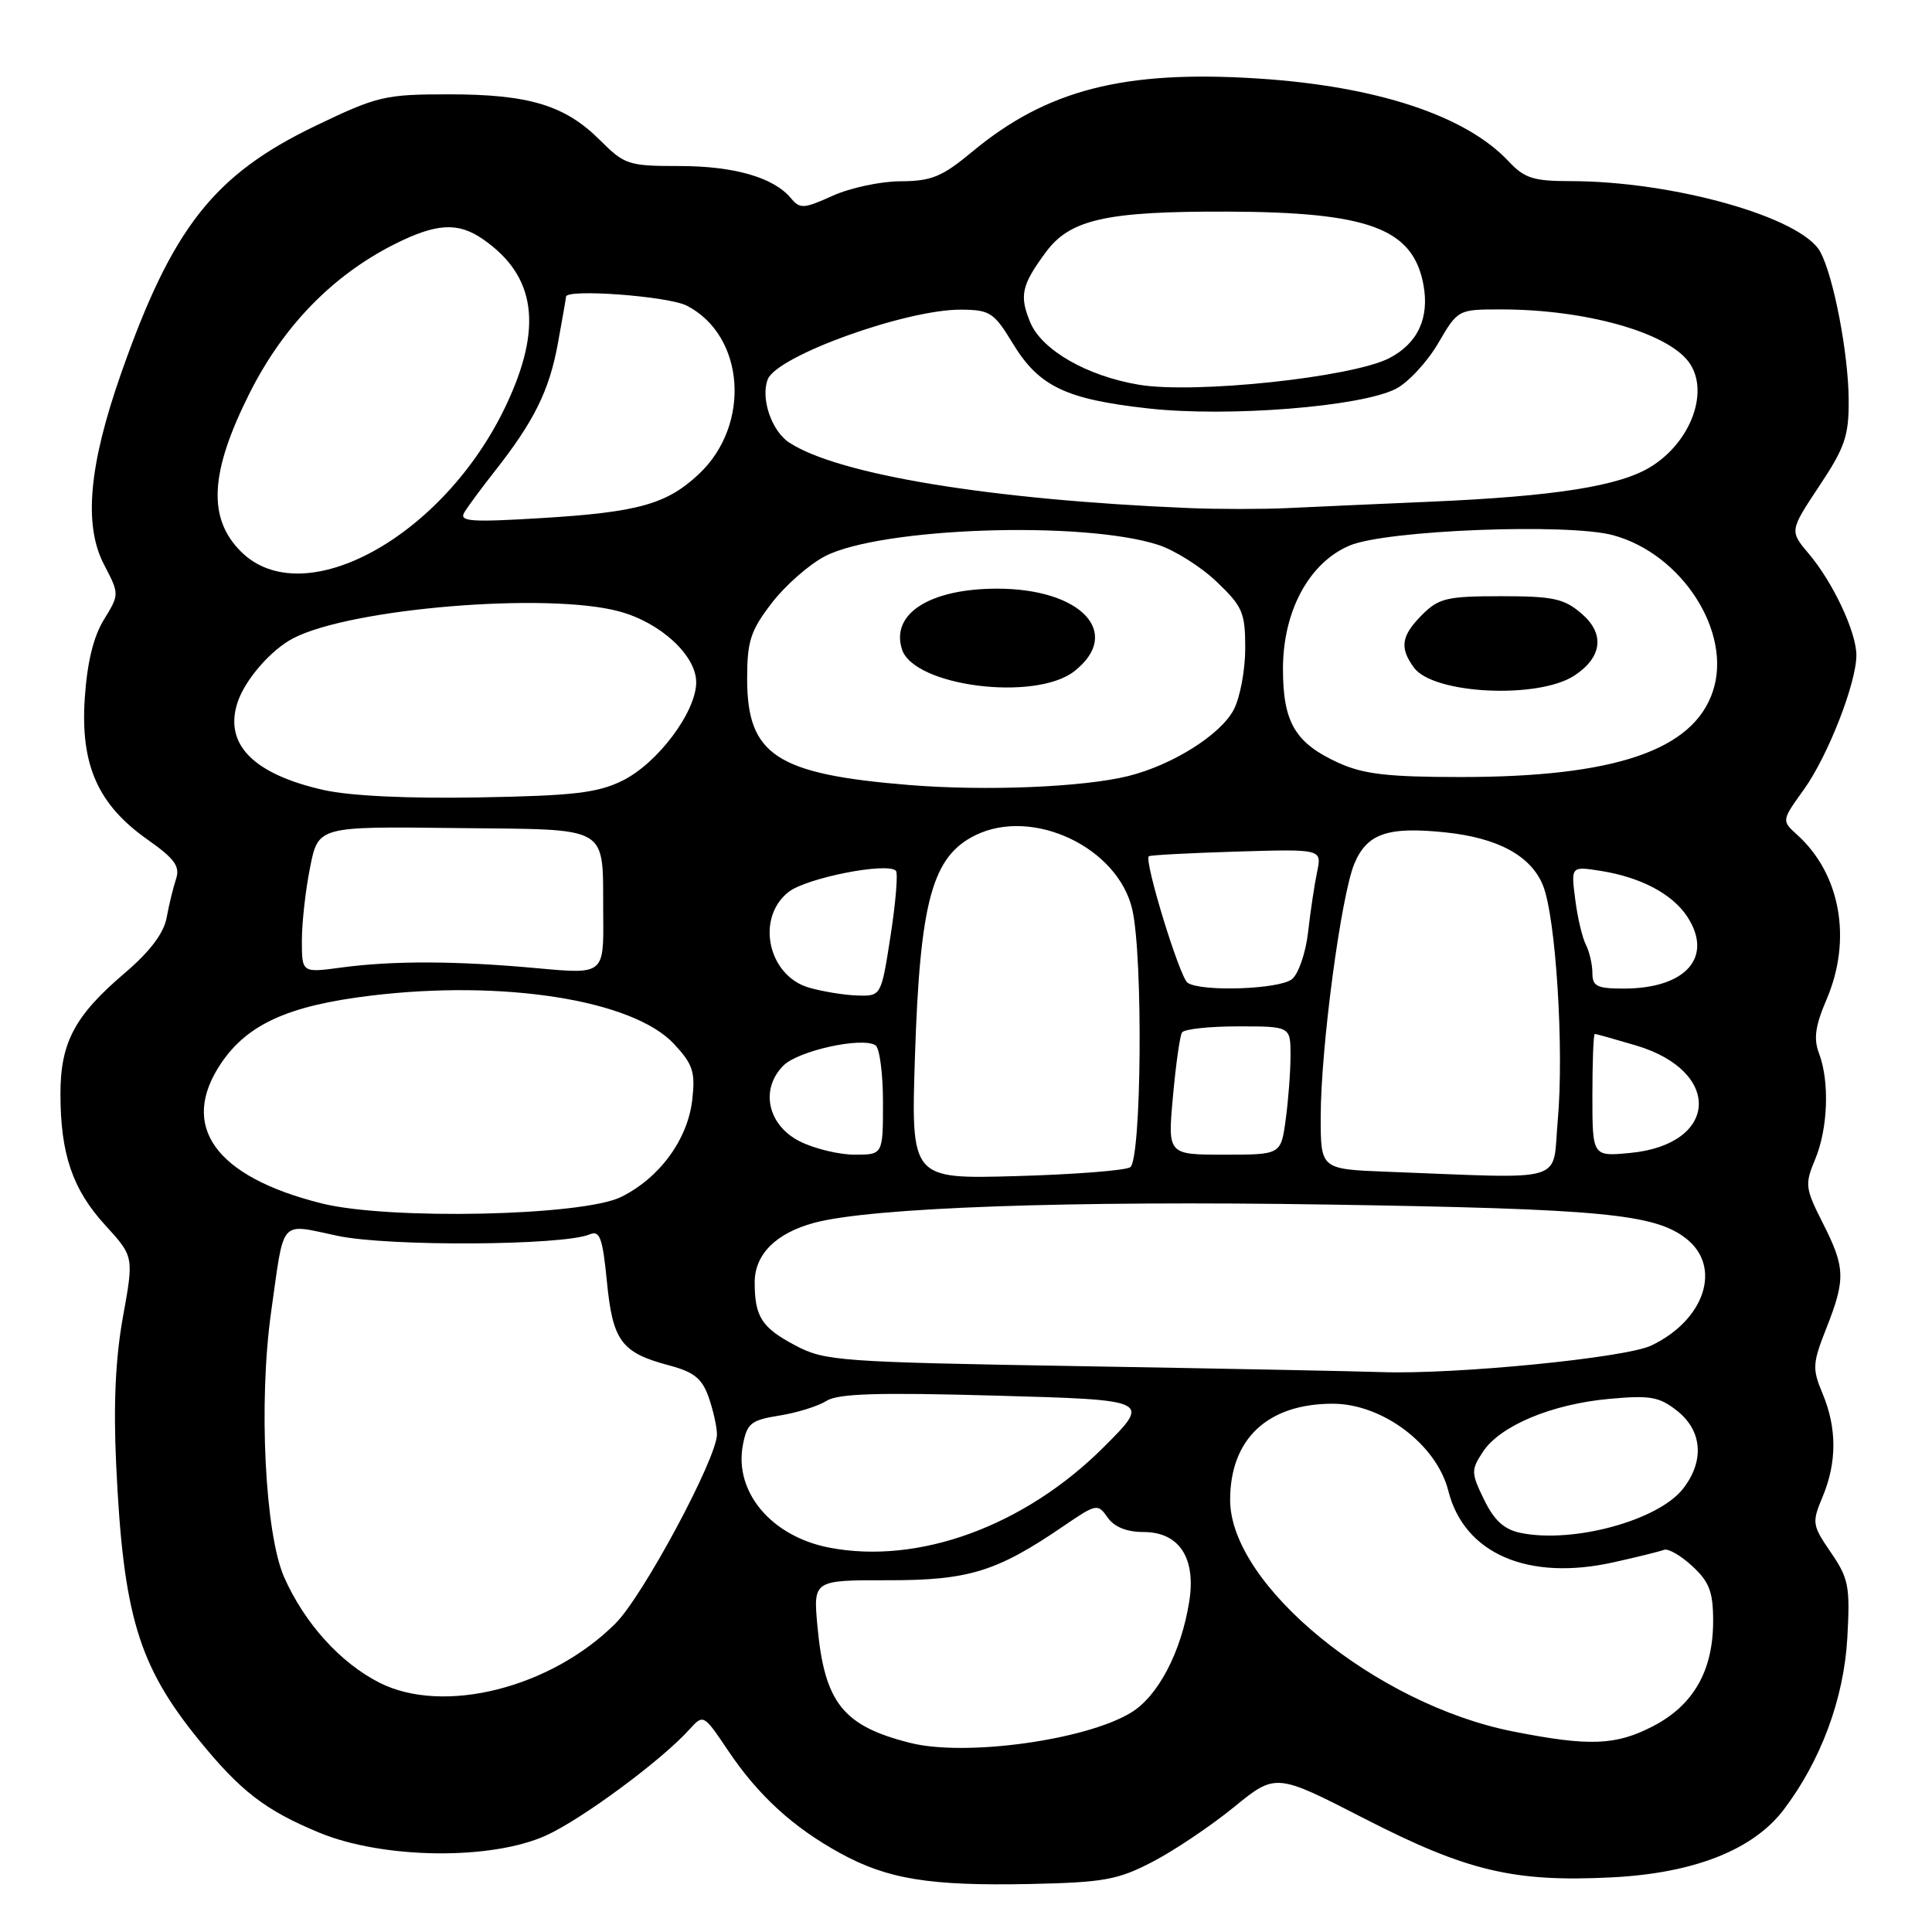 <?xml version="1.0" encoding="UTF-8" standalone="no"?>
<!DOCTYPE svg PUBLIC "-//W3C//DTD SVG 1.1//EN" "http://www.w3.org/Graphics/SVG/1.1/DTD/svg11.dtd" >
<svg xmlns="http://www.w3.org/2000/svg" xmlns:xlink="http://www.w3.org/1999/xlink" version="1.1" viewBox="0 0 256 256">
 <g >
 <path fill="currentColor"
d=" M 152.70 246.71 C 155.56 245.23 160.41 241.97 163.47 239.48 C 169.04 234.94 169.04 234.94 180.77 240.96 C 194.37 247.94 200.59 249.42 213.59 248.76 C 224.45 248.21 232.27 245.13 236.32 239.83 C 241.26 233.34 244.33 225.09 244.78 217.02 C 245.16 210.20 244.96 209.15 242.60 205.71 C 240.12 202.09 240.07 201.76 241.50 198.34 C 243.41 193.78 243.41 189.21 241.50 184.66 C 240.12 181.36 240.16 180.66 242.00 176.00 C 244.57 169.48 244.52 167.96 241.52 162.04 C 239.19 157.44 239.13 156.94 240.52 153.61 C 242.22 149.54 242.44 143.30 241.03 139.58 C 240.29 137.64 240.53 135.93 242.03 132.43 C 245.43 124.49 243.89 115.82 238.14 110.62 C 236.06 108.74 236.06 108.74 239.02 104.62 C 242.22 100.16 246.01 90.44 245.98 86.77 C 245.95 83.71 242.89 77.19 239.71 73.42 C 237.12 70.35 237.12 70.35 241.05 64.42 C 244.46 59.30 244.99 57.76 244.96 53.00 C 244.93 46.90 242.97 36.65 241.20 33.38 C 238.75 28.81 221.75 24.00 208.04 24.00 C 203.20 24.00 201.99 23.61 199.92 21.40 C 194.25 15.32 182.42 11.41 166.63 10.40 C 148.93 9.27 138.69 11.90 128.82 20.11 C 124.82 23.43 123.44 24.00 119.32 24.02 C 116.67 24.03 112.61 24.90 110.31 25.95 C 106.51 27.67 106.00 27.70 104.81 26.27 C 102.52 23.51 97.28 22.00 90.00 22.00 C 83.30 22.00 82.76 21.83 79.53 18.60 C 74.89 13.95 70.11 12.50 59.50 12.50 C 50.99 12.50 50.02 12.73 41.83 16.66 C 28.32 23.16 22.83 30.15 16.04 49.50 C 11.77 61.67 11.06 69.58 13.78 74.80 C 15.83 78.74 15.83 78.74 13.76 82.12 C 12.37 84.39 11.54 87.83 11.23 92.56 C 10.65 101.38 12.98 106.62 19.55 111.25 C 23.13 113.77 23.88 114.80 23.33 116.45 C 22.96 117.58 22.39 119.89 22.08 121.60 C 21.69 123.68 19.86 126.10 16.50 128.96 C 9.89 134.59 8.00 138.16 8.01 144.98 C 8.01 152.92 9.63 157.64 13.95 162.35 C 17.74 166.50 17.74 166.50 16.29 174.50 C 15.30 179.98 15.02 186.13 15.39 194.00 C 16.32 213.98 18.33 220.67 26.31 230.50 C 31.88 237.36 35.16 239.88 42.34 242.85 C 50.78 246.33 65.06 246.51 72.33 243.22 C 77.06 241.09 87.67 233.25 91.35 229.16 C 93.20 227.12 93.22 227.12 96.46 231.94 C 100.48 237.92 105.06 242.11 111.30 245.54 C 117.61 249.01 123.18 249.91 136.50 249.64 C 146.24 249.43 148.10 249.10 152.70 246.71 Z  M 120.64 230.95 C 111.72 228.72 109.26 225.64 108.32 215.53 C 107.75 209.38 107.75 209.38 117.62 209.39 C 128.36 209.41 132.08 208.26 140.96 202.19 C 145.28 199.24 145.46 199.21 146.76 201.07 C 147.65 202.34 149.29 203.00 151.53 203.00 C 156.25 203.00 158.50 206.44 157.58 212.22 C 156.51 218.93 153.45 224.75 149.87 226.93 C 143.86 230.59 127.93 232.78 120.64 230.95 Z  M 200.50 229.43 C 182.36 225.87 163.00 210.02 163.00 198.75 C 163.00 190.66 167.97 186.00 176.59 186.00 C 183.19 186.00 190.36 191.41 191.91 197.54 C 194.01 205.89 202.51 209.55 213.87 207.00 C 216.97 206.31 219.95 205.57 220.50 205.36 C 221.05 205.15 222.74 206.13 224.25 207.53 C 226.50 209.62 227.00 210.94 227.00 214.79 C 227.00 221.37 224.41 225.92 219.09 228.70 C 214.14 231.29 210.62 231.43 200.50 229.43 Z  M 50.27 222.96 C 45.11 220.34 40.39 215.13 37.68 209.05 C 35.10 203.29 34.24 185.77 35.93 173.81 C 37.71 161.23 36.93 162.12 44.76 163.76 C 51.54 165.19 74.57 165.05 78.12 163.57 C 79.48 162.99 79.84 163.97 80.42 169.83 C 81.19 177.70 82.33 179.24 88.66 180.92 C 91.97 181.80 93.03 182.66 93.91 185.16 C 94.51 186.89 95.00 189.09 95.00 190.06 C 95.00 193.22 85.22 211.45 81.56 215.11 C 72.98 223.69 58.73 227.26 50.27 222.96 Z  M 109.84 205.06 C 102.21 203.57 97.27 197.70 98.43 191.50 C 98.98 188.59 99.49 188.18 103.27 187.57 C 105.60 187.20 108.40 186.33 109.50 185.63 C 111.03 184.65 116.31 184.49 132.00 184.93 C 152.50 185.50 152.50 185.50 146.28 191.72 C 135.79 202.21 121.71 207.37 109.84 205.06 Z  M 201.50 203.12 C 199.31 202.67 198.00 201.48 196.65 198.72 C 194.92 195.16 194.91 194.79 196.49 192.38 C 198.75 188.93 205.59 186.05 213.22 185.36 C 218.68 184.86 219.86 185.07 222.25 186.96 C 225.58 189.61 225.87 193.62 222.99 197.29 C 219.69 201.48 208.43 204.54 201.50 203.12 Z  M 143.50 181.03 C 111.06 180.48 109.31 180.35 105.37 178.27 C 100.93 175.92 100.00 174.47 100.00 169.92 C 100.00 166.21 102.81 163.40 107.88 162.03 C 115.44 160.00 141.62 159.07 176.00 159.61 C 212.28 160.18 219.26 160.85 223.44 164.13 C 228.21 167.88 225.89 174.93 218.78 178.30 C 215.32 179.93 192.81 182.15 183.05 181.81 C 180.00 181.70 162.20 181.35 143.50 181.03 Z  M 42.63 159.46 C 28.51 155.93 23.69 149.22 29.29 140.90 C 32.78 135.72 38.20 133.26 49.03 131.94 C 66.72 129.78 83.86 132.50 89.29 138.31 C 91.81 141.01 92.15 142.02 91.73 145.71 C 91.14 150.98 87.40 156.08 82.31 158.60 C 77.19 161.13 51.54 161.68 42.63 159.46 Z  M 121.24 139.87 C 121.91 119.37 123.53 113.46 129.27 110.66 C 136.87 106.95 148.13 112.29 150.03 120.50 C 151.48 126.79 151.26 153.72 149.75 154.67 C 149.06 155.10 142.25 155.63 134.61 155.84 C 120.71 156.23 120.71 156.23 121.24 139.87 Z  M 183.75 155.26 C 175.00 154.92 175.00 154.92 175.00 148.01 C 175.00 138.90 177.69 118.69 179.46 114.44 C 181.13 110.45 183.87 109.50 191.48 110.29 C 198.46 111.01 202.86 113.39 204.45 117.32 C 206.16 121.53 207.26 139.04 206.41 148.47 C 205.64 156.92 208.12 156.18 183.75 155.26 Z  M 106.00 151.25 C 101.72 149.11 100.67 144.33 103.81 141.19 C 105.77 139.23 114.18 137.37 116.00 138.50 C 116.55 138.84 117.00 142.24 117.00 146.06 C 117.00 153.00 117.00 153.00 113.25 153.00 C 111.19 153.00 107.92 152.21 106.00 151.25 Z  M 155.42 145.31 C 155.80 141.08 156.34 137.25 156.62 136.81 C 156.89 136.36 160.24 136.00 164.06 136.00 C 171.00 136.00 171.00 136.00 171.00 139.86 C 171.00 141.98 170.71 145.81 170.36 148.36 C 169.73 153.00 169.73 153.00 162.23 153.00 C 154.72 153.00 154.72 153.00 155.42 145.31 Z  M 211.00 145.13 C 211.00 140.66 211.14 137.00 211.32 137.00 C 211.49 137.00 213.95 137.69 216.78 138.53 C 228.26 141.94 227.73 151.65 216.01 152.77 C 211.00 153.25 211.00 153.25 211.00 145.13 Z  M 107.21 130.87 C 101.75 129.30 100.11 121.63 104.49 118.19 C 106.85 116.33 117.55 114.22 118.71 115.38 C 119.01 115.68 118.69 119.54 118.01 123.96 C 116.76 132.00 116.76 132.00 113.63 131.91 C 111.91 131.86 109.02 131.39 107.21 130.87 Z  M 157.37 130.23 C 156.33 129.56 151.58 114.08 152.22 113.46 C 152.37 113.31 157.60 113.03 163.83 112.84 C 175.15 112.50 175.15 112.50 174.53 115.50 C 174.18 117.15 173.64 120.75 173.33 123.50 C 173.02 126.25 172.05 129.06 171.19 129.75 C 169.50 131.09 159.24 131.45 157.37 130.23 Z  M 211.00 128.93 C 211.00 127.80 210.61 126.11 210.14 125.18 C 209.66 124.26 209.02 121.54 208.72 119.13 C 208.16 114.77 208.16 114.77 212.18 115.41 C 217.45 116.26 221.60 118.46 223.57 121.46 C 227.06 126.79 223.42 130.96 215.25 130.99 C 211.62 131.00 211.00 130.70 211.00 128.93 Z  M 40.00 124.62 C 40.00 122.26 40.49 117.90 41.09 114.92 C 42.17 109.50 42.17 109.50 60.31 109.72 C 81.31 109.97 79.82 109.09 79.93 121.30 C 80.00 129.10 80.00 129.10 71.25 128.30 C 60.47 127.31 52.13 127.28 45.25 128.20 C 40.00 128.91 40.00 128.91 40.00 124.62 Z  M 42.89 104.68 C 33.61 102.59 29.70 98.66 31.45 93.15 C 32.42 90.12 35.87 86.12 38.88 84.56 C 46.56 80.59 72.53 78.45 82.03 81.01 C 87.51 82.48 92.25 86.84 92.25 90.40 C 92.25 94.33 87.14 101.15 82.46 103.45 C 79.17 105.07 75.97 105.44 63.50 105.66 C 54.09 105.83 46.41 105.47 42.89 104.68 Z  M 120.50 104.02 C 102.87 102.59 99.00 100.06 99.00 89.94 C 99.00 84.95 99.45 83.57 102.25 79.92 C 104.04 77.58 107.22 74.79 109.32 73.70 C 116.71 69.89 143.45 68.97 153.45 72.19 C 155.62 72.89 159.11 75.08 161.20 77.07 C 164.65 80.36 165.00 81.17 165.00 85.89 C 165.00 88.76 164.32 92.41 163.49 94.01 C 161.77 97.34 155.37 101.37 149.50 102.83 C 143.51 104.31 130.64 104.84 120.50 104.02 Z  M 142.37 88.93 C 148.78 83.88 143.30 78.01 132.15 78.00 C 123.22 78.00 118.01 81.31 119.51 86.03 C 121.07 90.95 137.20 92.99 142.37 88.93 Z  M 177.38 101.09 C 171.62 98.47 170.00 95.74 170.00 88.62 C 170.00 80.96 173.47 74.54 178.85 72.28 C 183.68 70.24 207.80 69.30 213.75 70.92 C 222.90 73.41 229.55 83.79 226.97 91.58 C 224.39 99.42 213.96 102.97 193.50 102.96 C 183.92 102.96 180.67 102.58 177.38 101.09 Z  M 208.61 89.52 C 212.31 87.09 212.68 83.98 209.57 81.31 C 207.25 79.31 205.80 79.00 198.90 79.00 C 191.75 79.00 190.65 79.26 188.45 81.45 C 185.66 84.25 185.42 85.82 187.36 88.47 C 189.92 91.98 203.81 92.66 208.61 89.52 Z  M 31.92 73.08 C 27.49 68.65 27.81 62.60 33.03 52.18 C 37.48 43.28 43.99 36.56 52.17 32.41 C 57.81 29.56 60.68 29.39 64.03 31.72 C 71.02 36.58 71.95 43.38 67.04 53.74 C 58.83 71.10 40.20 81.36 31.92 73.08 Z  M 61.52 67.91 C 61.98 67.13 63.78 64.70 65.51 62.50 C 70.76 55.84 72.77 51.78 73.91 45.57 C 74.51 42.30 75.00 39.49 75.00 39.32 C 75.00 38.23 88.57 39.24 91.02 40.51 C 98.71 44.49 99.55 56.28 92.61 62.81 C 88.35 66.81 84.58 67.87 71.72 68.65 C 62.37 69.22 60.81 69.10 61.52 67.91 Z  M 157.50 67.32 C 131.34 66.23 111.09 62.91 104.57 58.64 C 102.24 57.11 100.76 52.78 101.73 50.27 C 102.92 47.16 120.07 40.98 127.36 41.03 C 131.17 41.06 131.71 41.41 134.17 45.46 C 137.65 51.20 141.18 52.90 152.15 54.12 C 162.70 55.30 180.37 53.90 184.98 51.51 C 186.60 50.67 189.11 47.97 190.56 45.49 C 193.19 41.00 193.19 41.00 198.91 41.00 C 209.99 41.00 220.73 43.99 223.72 47.90 C 226.59 51.67 224.15 58.51 218.74 61.85 C 214.59 64.41 206.10 65.76 189.50 66.48 C 182.35 66.79 173.80 67.17 170.50 67.33 C 167.20 67.48 161.35 67.48 157.50 67.32 Z  M 150.92 50.98 C 144.05 49.83 138.08 46.41 136.53 42.75 C 135.04 39.19 135.35 37.79 138.56 33.44 C 141.78 29.06 146.56 27.99 162.62 28.04 C 181.38 28.10 187.21 30.27 188.61 37.71 C 189.43 42.13 187.87 45.50 184.08 47.46 C 179.16 50.00 158.34 52.22 150.92 50.98 Z "/>
</g>
</svg>
